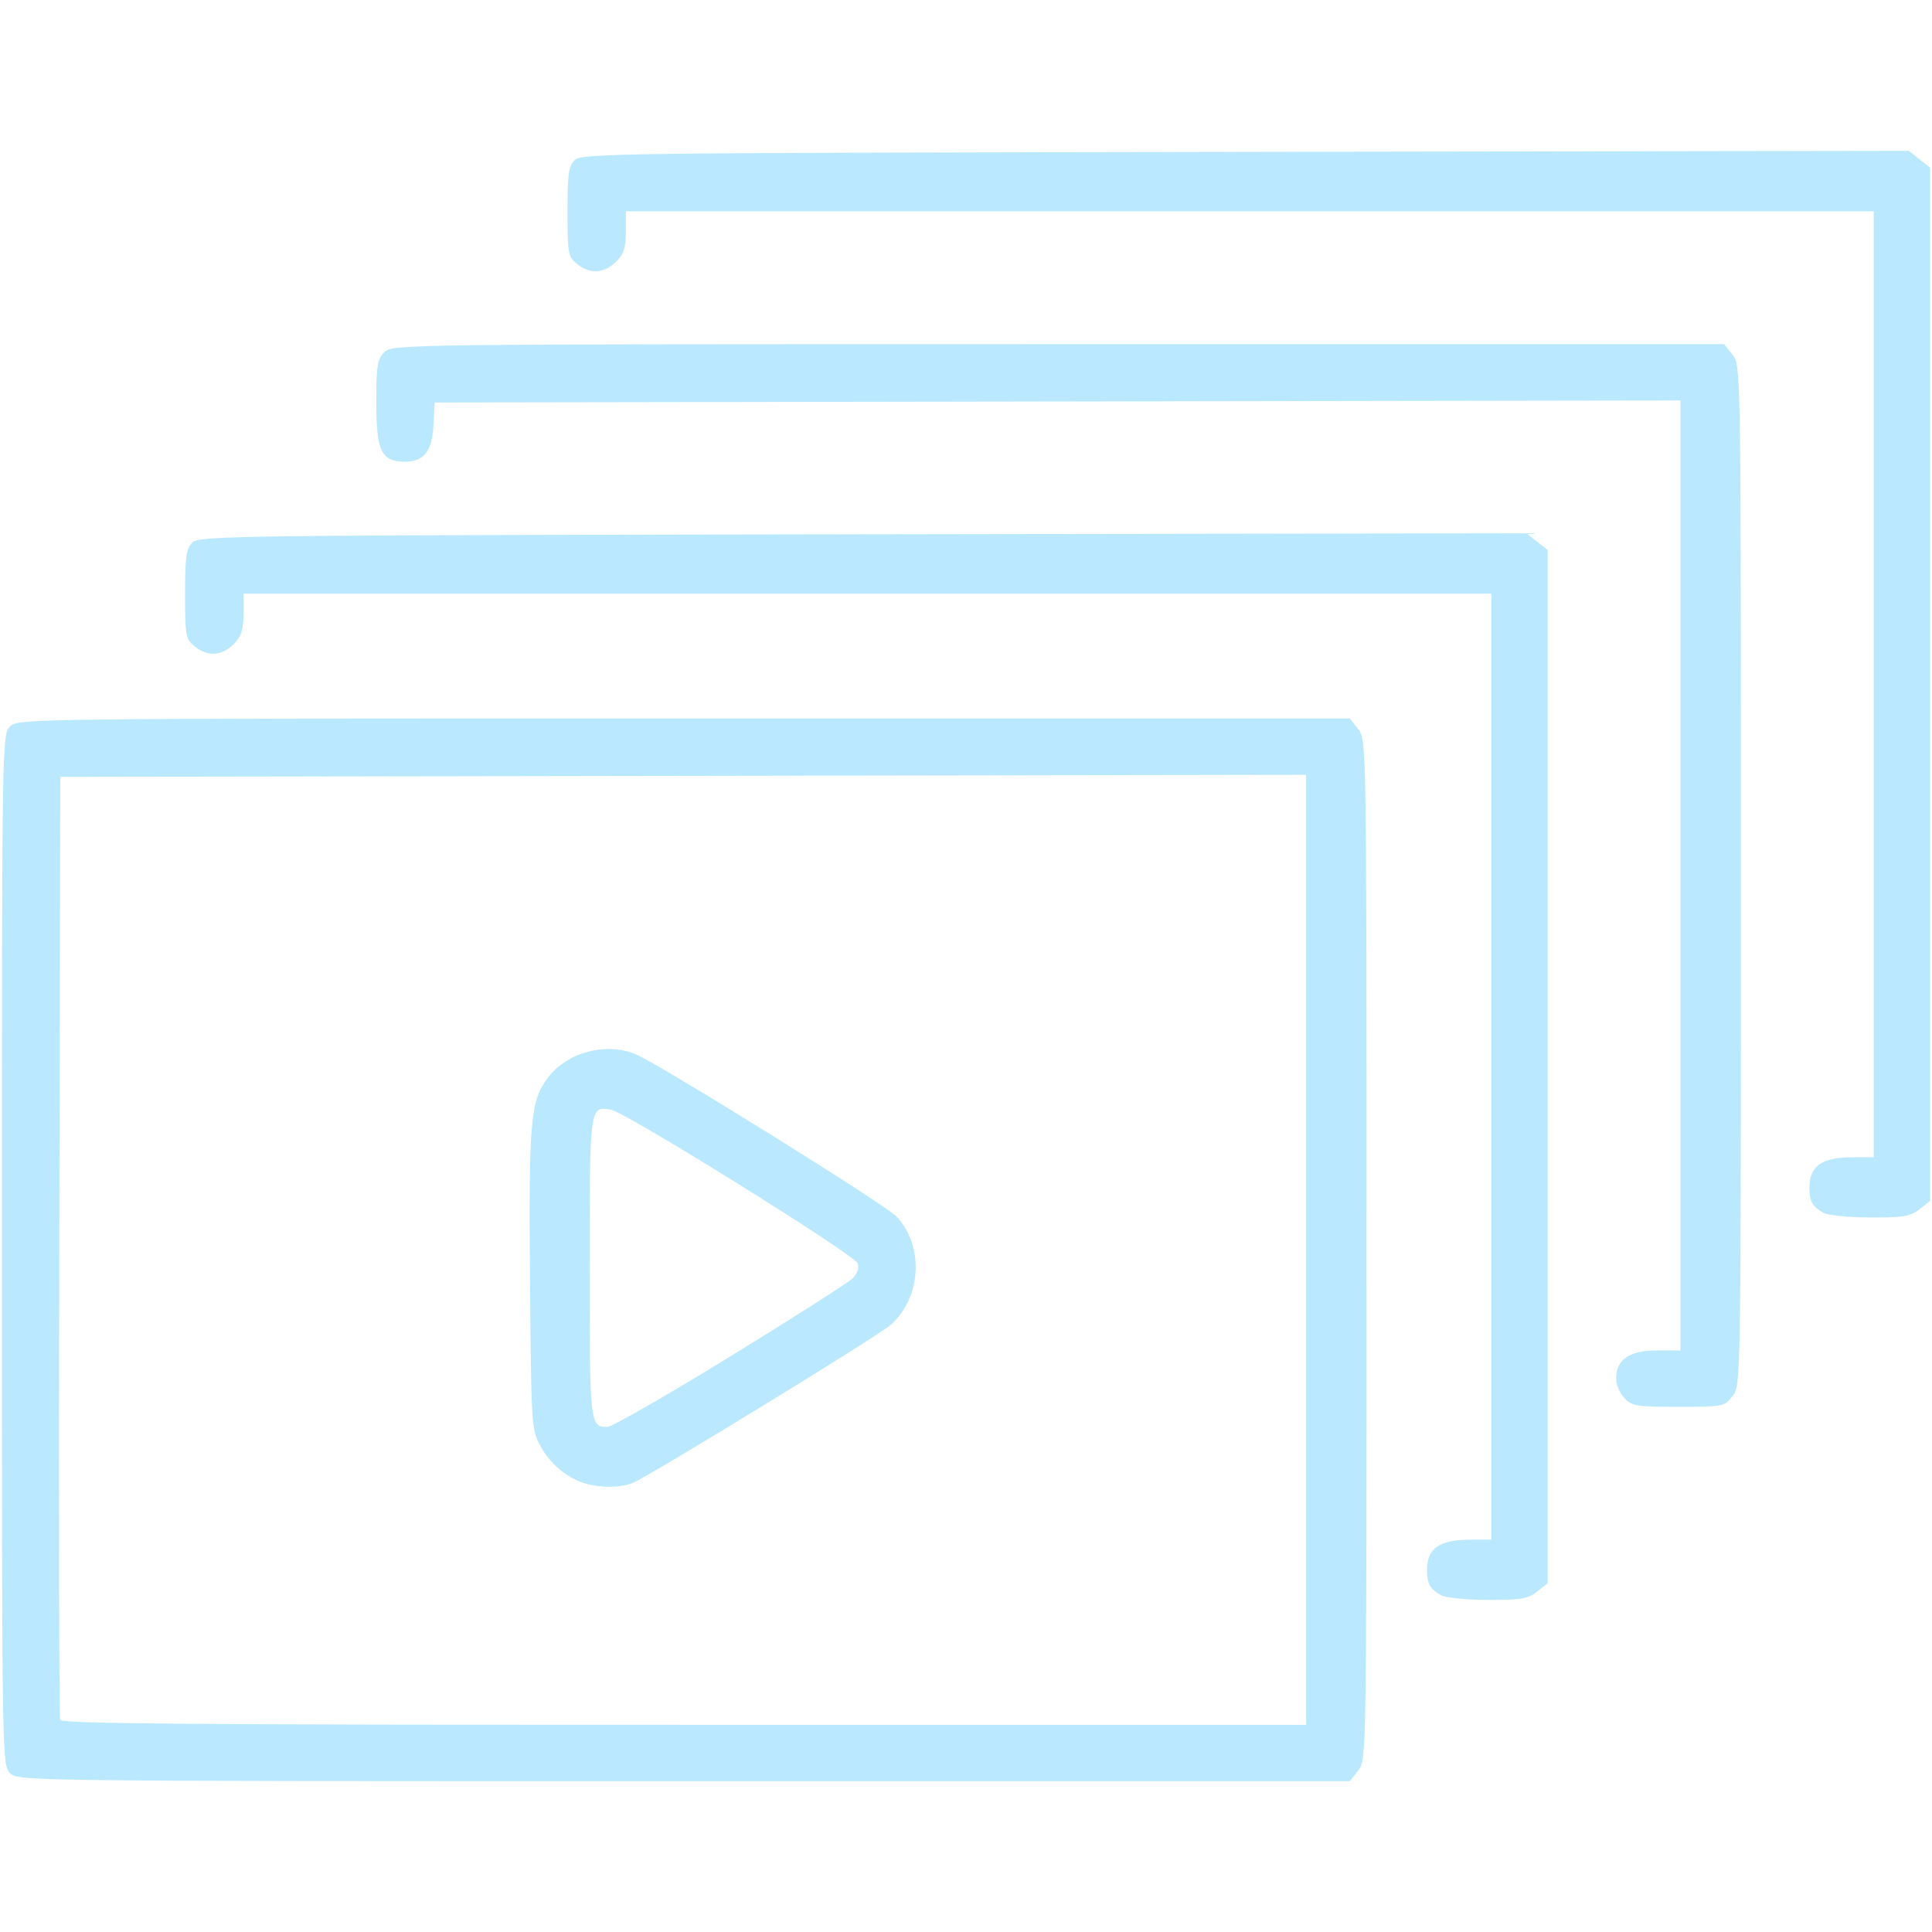 <?xml version="1.0" encoding="UTF-8" standalone="no"?>
<svg
   width="256"
   height="256"
   viewBox="0 0 799.999 800"
   version="1.1"
   id="svg1"
   xml:space="preserve"
   xmlns:xlink="http://www.w3.org/1999/xlink"
   xmlns="http://www.w3.org/2000/svg"
   xmlns:svg="http://www.w3.org/2000/svg"><defs
     id="defs1"><linearGradient
       id="swatch12"><stop
         style="stop-color:#000000;stop-opacity:1;"
         offset="0"
         id="stop12" /></linearGradient><linearGradient
       id="swatch2"><stop
         style="stop-color:#5c73b3;stop-opacity:1;"
         offset="0"
         id="stop2" /></linearGradient><linearGradient
       id="swatch1"><stop
         style="stop-color:#bae9ff;stop-opacity:1;"
         offset="0"
         id="stop1" /></linearGradient><linearGradient
       id="swatch35"><stop
         style="stop-color:#5c73b3;stop-opacity:1;"
         offset="0"
         id="stop35" /></linearGradient><linearGradient
       xlink:href="#swatch1"
       id="linearGradient12"
       x1="-1730.716"
       y1="632.031"
       x2="-233.841"
       y2="632.031"
       gradientUnits="userSpaceOnUse"
       gradientTransform="matrix(0.533,0,0,0.533,923.926,62.888)" /></defs><g
     id="g24"><path
       style="fill:url(#linearGradient12);stroke-width:0.533"
       d="m 4.133,734.21 c -3.299,-3.299 -3.334,-5.556 -3.334,-216.685 0,-211.129 0.035,-213.386 3.334,-216.685 3.307,-3.307 5.556,-3.334 279.069,-3.334 h 275.736 l 3.455,4.392 c 3.454,4.391 3.455,4.45 3.455,215.627 0,211.177 -8.5e-4,211.236 -3.455,215.627 l -3.455,4.392 H 283.202 c -273.513,0 -275.763,-0.027 -279.069,-3.334 z M 540.845,517.519 V 320.831 l -257.939,0.422 -257.939,0.422 -0.429,194.183 c -0.236,106.801 -0.072,195.121 0.364,196.267 0.63,1.654 53.843,2.083 258.368,2.083 h 257.574 z m -298.707,96.7 c -7.436,-2.242 -14.502,-8.21 -18.442,-15.578 -3.615,-6.761 -3.726,-8.558 -4.241,-68.324 -0.57,-66.272 0.166,-74.565 7.471,-84.142 8.024,-10.52 24.046,-14.757 36.354,-9.615 9.859,4.119 103.17,62.159 107.859,67.089 11.557,12.15 10.499,33.44 -2.232,44.898 -4.989,4.49 -100.846,63.215 -107.014,65.56 -5.329,2.026 -13.255,2.071 -19.757,0.111 z m 60.353,-52.615 c 26.127,-16.055 48.895,-30.577 50.595,-32.272 1.885,-1.879 2.699,-4.296 2.087,-6.194 -1.115,-3.454 -95.7,-62.367 -102.093,-63.589 -8.935,-1.708 -8.928,-1.763 -8.928,65.348 0,65.062 0.106,66.008 7.417,65.933 1.879,-0.019 24.794,-13.171 50.921,-29.225 z m 294.192,98.941 c -4.626,-2.623 -5.783,-4.725 -5.783,-10.509 0,-8.936 5.183,-12.501 18.174,-12.501 h 8.444 V 441.685 245.835 H 359.163 100.807 v 8.41 c 0,6.706 -0.829,9.238 -4.091,12.501 -4.908,4.908 -10.792,5.238 -16.143,0.905 -3.706,-3.001 -3.935,-4.259 -3.935,-21.609 0,-15.463 0.478,-18.901 2.976,-21.399 2.83,-2.83 16.513,-2.998 277.697,-3.408 l 274.721,-0.431 4.41,3.469 4.41,3.469 V 441.685 655.628 l -4.392,3.455 c -3.764,2.961 -6.682,3.447 -20.418,3.404 -8.815,-0.028 -17.527,-0.901 -19.36,-1.941 z m 75.905,-81.663 c -1.869,-2.006 -3.399,-5.615 -3.399,-8.02 0,-7.854 5.469,-11.668 16.733,-11.668 h 9.936 V 362.506 165.817 l -257.939,0.422 -257.939,0.422 -0.494,9.396 c -0.581,11.053 -4.115,15.362 -12.405,15.127 -9.245,-0.263 -11.269,-4.701 -11.269,-24.707 0,-15.094 0.428,-17.745 3.334,-20.65 3.307,-3.307 5.556,-3.334 279.069,-3.334 h 275.736 l 3.455,4.392 c 3.454,4.391 3.455,4.45 3.455,215.627 0,211.177 -8.4e-4,211.236 -3.455,215.627 -3.371,4.285 -3.915,4.392 -22.437,4.392 -17.381,0 -19.269,-0.308 -22.381,-3.648 z m 82.442,-76.684 c -4.626,-2.623 -5.783,-4.725 -5.783,-10.509 0,-8.936 5.183,-12.501 18.174,-12.501 h 8.444 V 283.338 87.488 H 517.51 259.154 v 8.41 c 0,6.706 -0.829,9.238 -4.091,12.501 -4.908,4.908 -10.792,5.238 -16.142,0.905 -3.706,-3.001 -3.935,-4.259 -3.935,-21.609 0,-15.463 0.478,-18.901 2.976,-21.399 2.83,-2.83 16.514,-2.998 277.697,-3.408 l 274.721,-0.431 4.41,3.469 4.41,3.469 V 283.338 497.281 l -4.392,3.455 c -3.764,2.961 -6.682,3.447 -20.418,3.404 -8.815,-0.028 -17.527,-0.901 -19.36,-1.941 z"
       id="path12" /></g></svg>
